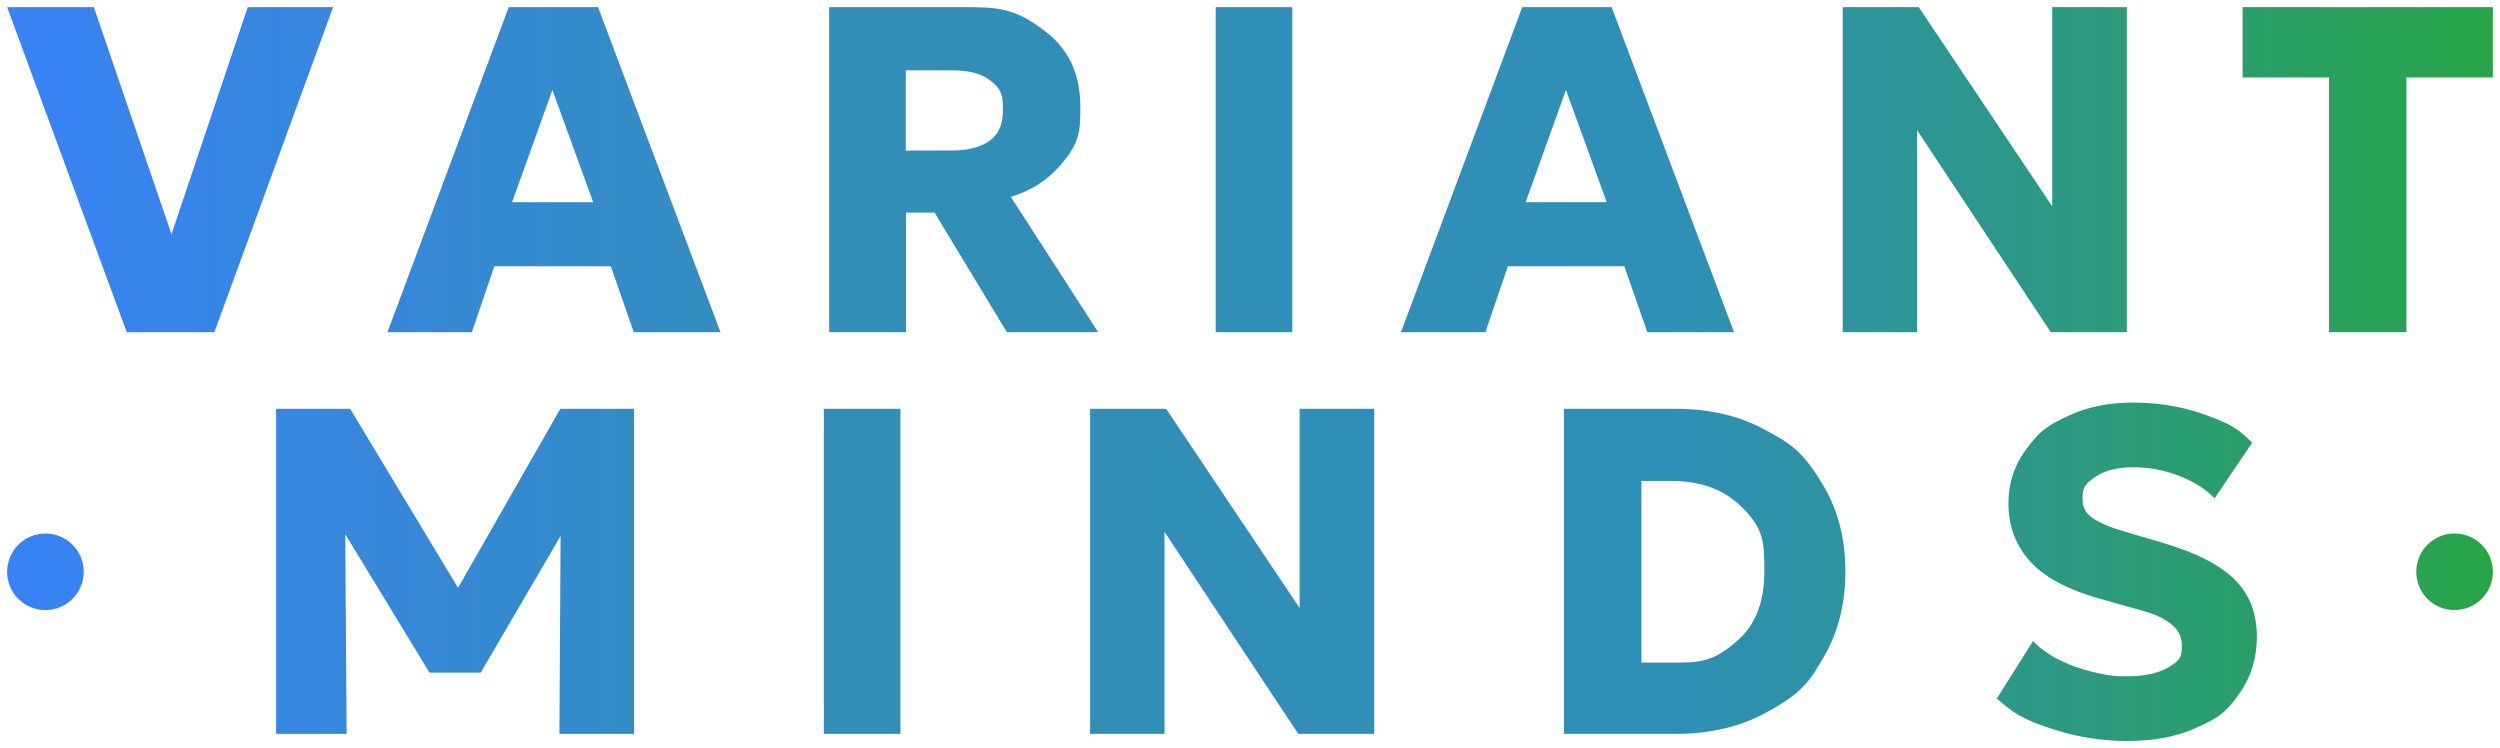 <svg xmlns="http://www.w3.org/2000/svg" viewBox="0 0 2807 840"><defs><linearGradient id="a" x1="0%" x2="100%" y1="50%" y2="50%"><stop offset="0%" stop-color="#3882f7"/><stop offset="33.333%" stop-color="#328fb7"/><stop offset="66.667%" stop-color="#2e8fb7"/><stop offset="100%" stop-color="#28a545"/></linearGradient></defs><path fill="url(#a)" stroke="transparent" stroke-opacity=".5" stroke-width="5" d="M51 685c23.748 0 43-19.252 43-43s-19.252-43-43-43-43 19.252-43 43 19.252 43 43 43zm338.202 139-1.563-224.214 94.573 155.386h57.577l89.623-153.3L628.109 824H712V459h-82.849L514.257 660.011 393.11 459H310v365zM1011 824V459h-86v365zm296.523 0V597.179L1457.656 824H1543V459h-83.783v223.693L1309.344 459H1224v365zm573.729 0q56.885 0 99.941-22.943c43.056-22.943 51.014-36.674 66.931-64.136S2072 677.652 2072 641.5q0-53.968-24.007-95.03c-24.007-41.062-38.315-48.797-66.931-64.266S1919.175 459 1881.252 459H1756v365zm-4.207-80H1843V540h34.045q46.52 0 75.237 26.217C1980.999 592.434 1981 608.957 1981 642q0 49.826-28.718 75.913C1923.564 744 1908.058 744 1877.045 744zm517.348-292q41.23 0 76.979 12.111c35.749 12.111 42.969 19.056 57.408 32.947l-42.273 62.509-.554-.577q-14.781-15.23-39.24-24.687-24.921-9.636-51.276-9.637-25.834 0-41.491 9.897c-15.657 9.897-15.657 15.454-15.657 26.566q0 13.544 12.525 21.357c12.525 7.813 23.398 11.026 45.144 17.45l31.836 9.376 1.119.329q55.235 16.327 80.036 40.953Q2534 675.467 2534 714.796q0 34.64-17.744 61.076c-17.744 26.436-28.574 31.385-50.232 41.282S2418.661 832 2388.913 832q-41.49 0-80.633-12.241c-39.143-12.241-48.188-19.968-66.281-35.422l40.708-64.592.609.642q11.34 11.832 28.617 20.455 17.745 8.856 37.968 13.674c20.223 4.818 26.573 4.818 39.273 4.818q26.616 0 43.578-8.986c16.962-8.986 16.962-14.716 16.962-26.175q0-14.064-12.134-23.571c-12.134-9.507-23.181-12.545-45.274-18.622l-31.314-8.855-1.129-.309q-55.742-15.329-80.156-42.145-24.66-27.087-24.66-65.374 0-32.817 18.136-58.341c18.136-25.524 28.617-30.43 49.58-40.24s44.84-14.716 71.63-14.716zM2756 599c23.748 0 43 19.252 43 43s-19.252 43-43 43-43-19.252-43-43 19.252-43 43-43zM240.72 373 374 8h-95.795l-85.643 254.979L105.357 8H8l134.321 365h98.398zm289.082 0 25.263-74.043h130.744L711.593 373H809L671.485 8H571.213L435 373zM666 227h-91l45.24-126zm351.36 146V238.732h31.995L1130.512 373H1233l-98.065-151.996q33.555-9.907 55.796-35.588c22.241-25.681 22.24-39.151 22.24-66.091q0-52.404-36.547-81.864C1139.877 8.001 1119.501 8 1078.748 8H931v365zm50.873-204H1017V79h53.062q26.923 0 41.43 11.055C1125.999 101.11 1126 108.913 1126 124.52s-5.141 26.922-15.422 33.945S1086.181 169 1068.233 169zM1451 373V8h-86v365zm216.802 0 25.263-74.043h130.744L1849.593 373H1947L1809.485 8h-100.272L1573 373zM1804 227h-91l45.24-126zm348.523 146V146.179L2302.656 373H2388V8h-83.783v223.693L2154.344 8H2069v365zm549.428 0V86.996H2799V8h-281v78.996h97.049V373z"/></svg>